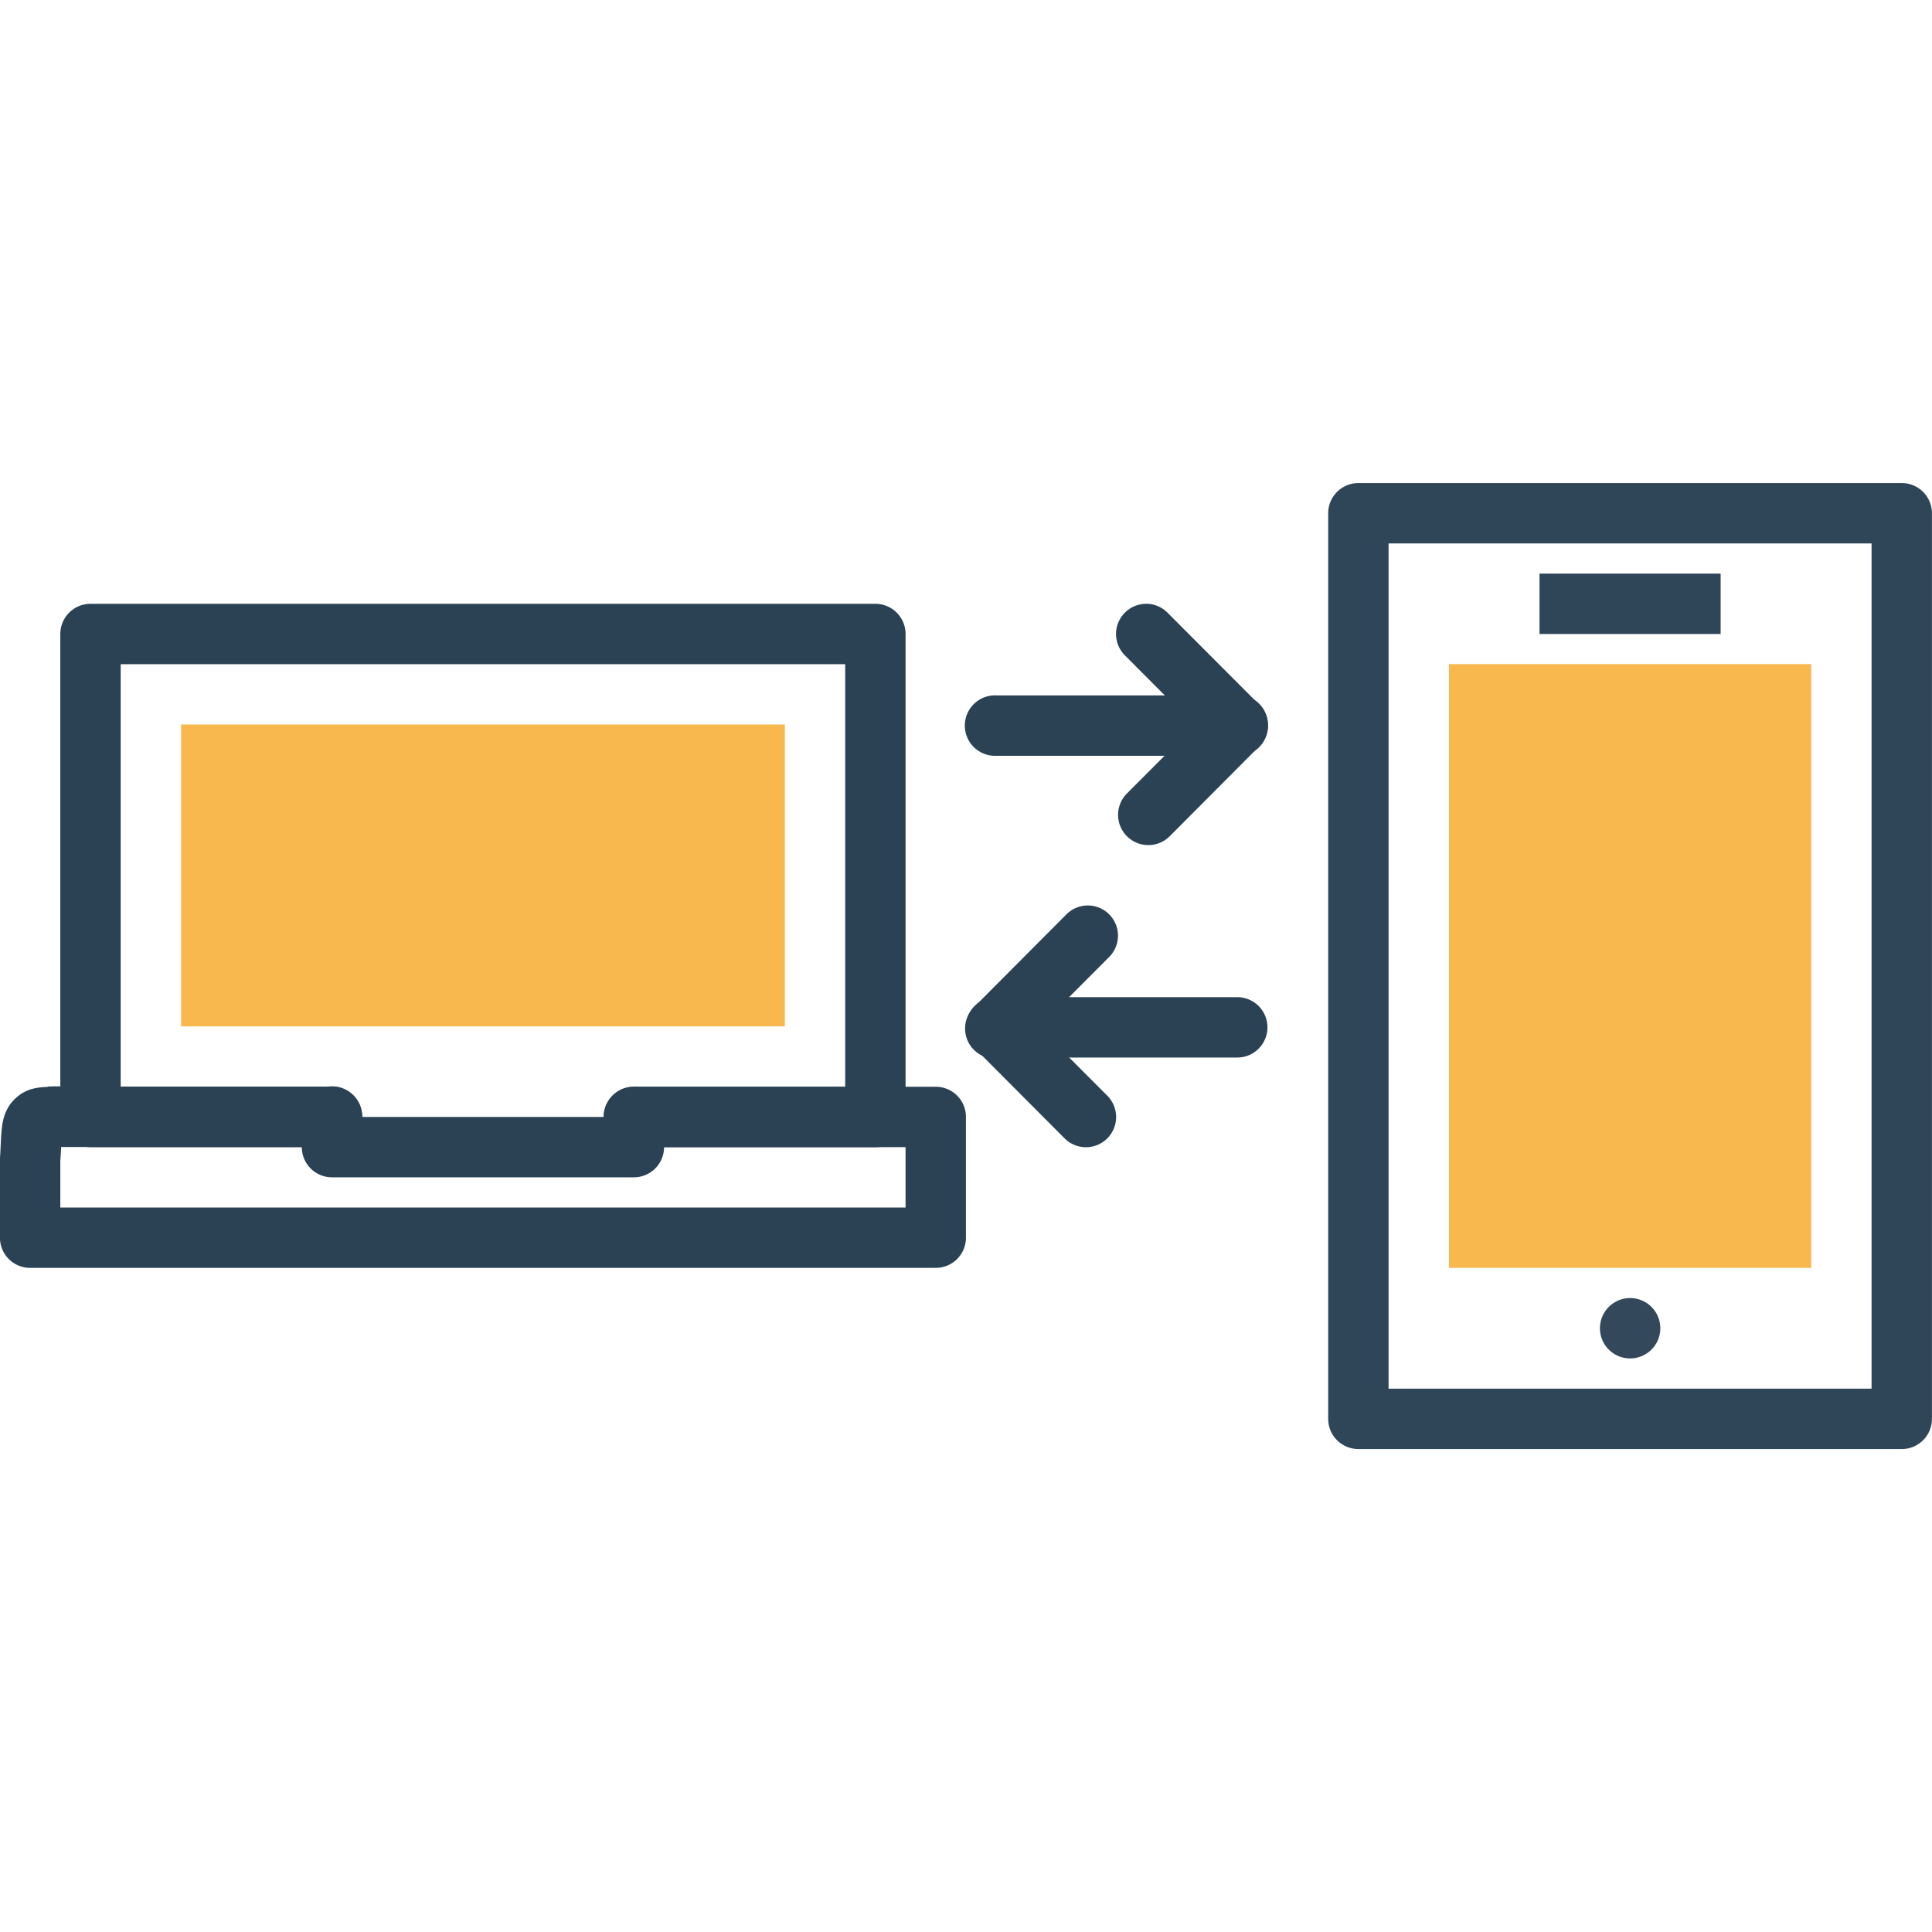 <svg xmlns="http://www.w3.org/2000/svg" width="32" height="32" id="computer">
  <path fill="#f8b84e" d="M24.876 11H30v10h-6V11h.876z"></path>
  <path fill="#2b4255" d="M-3.504 1029.36a.5.5 0 0 0-.5.5v15a.5.5 0 0 0 .5.5h9a.5.5 0 0 0 .5-.5v-15a.5.5 0 0 0-.5-.5h-9zm.5 1h8v14h-8v-14z" color="#000" font-family="sans-serif" font-weight="400" opacity=".98" overflow="visible" style="line-height:normal;text-indent:0;text-align:start;text-decoration-line:none;text-decoration-style:solid;text-decoration-color:#000;text-transform:none;block-progression:tb;isolation:auto;mix-blend-mode:normal" transform="translate(26.003 -1021.359)"></path>
  <path fill="#2b4255" fill-opacity=".98" d="M27.5 22a.5.5 0 0 1-.5.5.5.5 0 0 1-.5-.5.5.5 0 0 1 .5-.5.5.5 0 0 1 .5.5z" opacity=".98"></path>
  <path fill="#2b4255" fill-opacity=".98" fill-rule="evenodd" d="M-.504 1030.86v1h3v-1h-3z" color="#000" font-family="sans-serif" font-weight="400" overflow="visible" style="line-height:normal;text-indent:0;text-align:start;text-decoration-line:none;text-decoration-style:solid;text-decoration-color:#000;text-transform:none;block-progression:tb;isolation:auto;mix-blend-mode:normal" transform="translate(26.003 -1021.359)"></path>
  <path fill="#2b4255" d="M-24.504 1031.36a.5.5 0 0 0-.5.5v8a.5.5 0 0 0 .5.5h3.75a.5.5 0 1 0 0-1h-3.25v-7h12v7h-3.437a.5.5 0 1 0 0 1h3.937a.5.5 0 0 0 .5-.5v-8a.5.5 0 0 0-.5-.5h-13z" color="#000" font-family="sans-serif" font-weight="400" overflow="visible" style="line-height:normal;text-indent:0;text-align:start;text-decoration-line:none;text-decoration-style:solid;text-decoration-color:#000;text-transform:none;block-progression:tb;isolation:auto;mix-blend-mode:normal" transform="translate(26.003 -1021.359)"></path>
  <path fill="#2b4255" d="M-25.209 1039.36c-.143.01-.34.012-.531.185-.19.173-.22.384-.235.523-.014.14-.015.272-.027.457a.5.5 0 0 0-.002.033v1.301a.5.5 0 0 0 .5.5h15a.5.5 0 0 0 .5-.5v-2a.5.5 0 0 0-.5-.5h-5a.5.5 0 1 0 0 1h4.5v1h-14v-.767c.008-.115.01-.16.014-.235H-20.504a.5.5 0 1 0 0-1h-4.219c-.2 0-.343-.01-.486 0z" color="#000" font-family="sans-serif" font-weight="400" overflow="visible" style="line-height:normal;text-indent:0;text-align:start;text-decoration-line:none;text-decoration-style:solid;text-decoration-color:#000;text-transform:none;block-progression:tb;isolation:auto;mix-blend-mode:normal" transform="translate(26.003 -1021.359)"></path>
  <path fill="#2b4255" d="M-20.512 1039.352a.5.5 0 0 0-.492.507v.5a.5.5 0 0 0 .5.5h5a.5.5 0 0 0 .5-.5v-.5a.5.5 0 1 0-1 0h-4a.5.5 0 0 0-.508-.507z" color="#000" font-family="sans-serif" font-weight="400" overflow="visible" style="line-height:normal;text-indent:0;text-align:start;text-decoration-line:none;text-decoration-style:solid;text-decoration-color:#000;text-transform:none;block-progression:tb;isolation:auto;mix-blend-mode:normal" transform="translate(26.003 -1021.359)"></path>
  <path fill="#f8b84e" d="M3.876 12H13v5H3v-5h.876z"></path>
  <path fill="#2b4255" d="M-9.547 1032.877a.5.5 0 1 0 .05 1h3.157a.5.5 0 1 0 0-1h-3.156a.5.5 0 0 0-.05 0z" color="#000" font-family="sans-serif" font-weight="400" overflow="visible" style="line-height:normal;text-indent:0;text-align:start;text-decoration-line:none;text-decoration-style:solid;text-decoration-color:#000;text-transform:none;block-progression:tb;isolation:auto;mix-blend-mode:normal" transform="translate(26.003 -1021.359)"></path>
  <path fill="#2b4255" d="M-7.018 1031.36a.5.5 0 0 0-.35.857l1.507 1.512a.5.5 0 1 0 .707-.707l-1.506-1.51a.5.5 0 0 0-.358-.153z" color="#000" font-family="sans-serif" font-weight="400" overflow="visible" style="line-height:normal;text-indent:0;text-align:start;text-decoration-line:none;text-decoration-style:solid;text-decoration-color:#000;text-transform:none;block-progression:tb;isolation:auto;mix-blend-mode:normal" transform="translate(26.003 -1021.359)"></path>
  <path fill="#2b4255" d="M-5.52 1032.87a.5.5 0 0 0-.341.151l-1.477 1.481a.5.5 0 1 0 .71.707l1.474-1.48a.5.5 0 0 0-.366-.86zm-3.146 5.005a.5.5 0 1 0 0 1h3.156a.5.5 0 1 0 0-1h-3.156z" color="#000" font-family="sans-serif" font-weight="400" overflow="visible" style="line-height:normal;text-indent:0;text-align:start;text-decoration-line:none;text-decoration-style:solid;text-decoration-color:#000;text-transform:none;block-progression:tb;isolation:auto;mix-blend-mode:normal" transform="translate(26.003 -1021.359)"></path>
  <path fill="#2b4255" d="M-8.004 1036.357a.5.5 0 0 0-.342.153l-1.506 1.512a.5.5 0 1 0 .707.705l1.506-1.51a.5.5 0 0 0-.365-.86z" color="#000" font-family="sans-serif" font-weight="400" overflow="visible" style="line-height:normal;text-indent:0;text-align:start;text-decoration-line:none;text-decoration-style:solid;text-decoration-color:#000;text-transform:none;block-progression:tb;isolation:auto;mix-blend-mode:normal" transform="translate(26.003 -1021.359)"></path>
  <path fill="#2b4255" d="M-9.502 1037.87a.5.5 0 0 0-.35.857l1.475 1.48a.5.5 0 1 0 .709-.705l-1.477-1.48a.5.5 0 0 0-.357-.153z" color="#000" font-family="sans-serif" font-weight="400" overflow="visible" style="line-height:normal;text-indent:0;text-align:start;text-decoration-line:none;text-decoration-style:solid;text-decoration-color:#000;text-transform:none;block-progression:tb;isolation:auto;mix-blend-mode:normal" transform="translate(26.003 -1021.359)"></path>
</svg>
